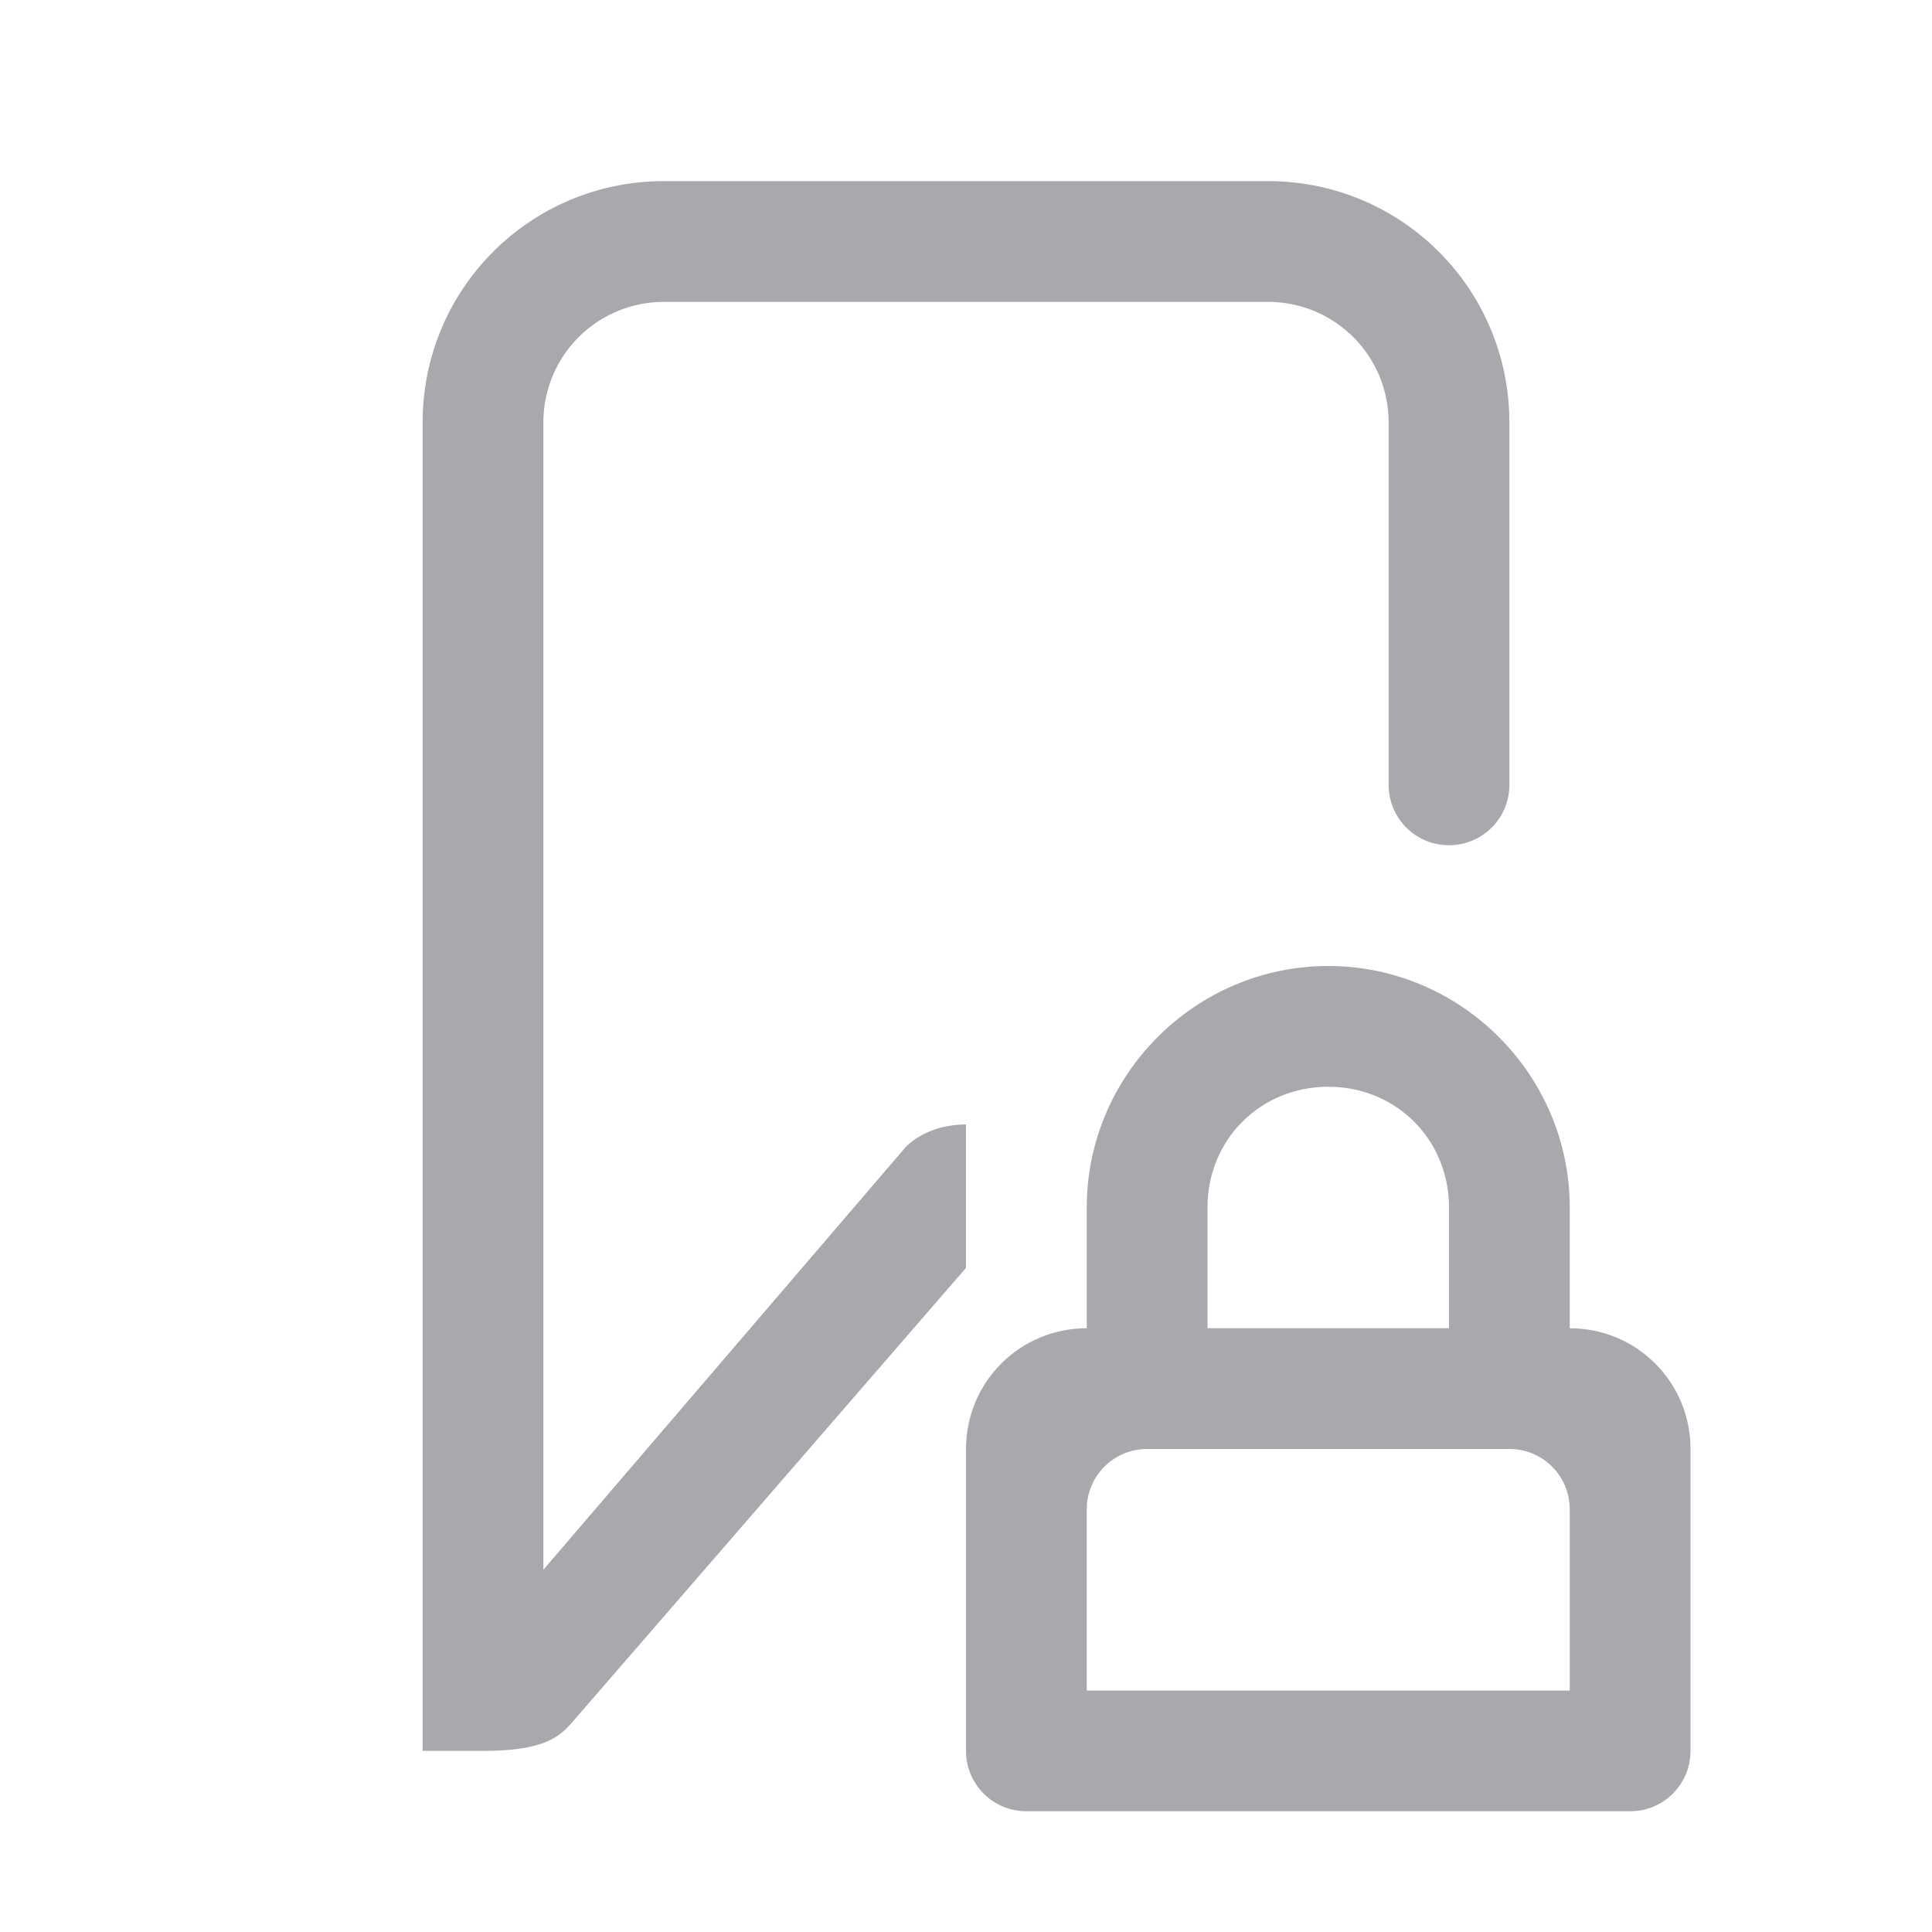 <svg height="32" viewBox="0 0 32 32" width="32" xmlns="http://www.w3.org/2000/svg"><g fill="#aaa8ac"><path d="m22 16c-2.199 0-4 1.801-4 4v2c-1.108 0-2 .892-2 2v5c0 .554.446 1 1 1h10c.554 0 1-.446 1-1v-5c0-1.108-.892-2-2-2v-2c0-2.199-1.801-4-4-4zm0 2c1.125 0 2 .875 2 2v2h-4v-2c0-1.125.875-2 2-2zm-3 6h6c.554 0 1 .446 1 1v3h-8v-3c0-.554.446-1 1-1z"/><path d="m11 3c-2.216 0-4 1.784-4 4v13 .086 8.914h1c1 0 1.268-.223 1.5-.5l6.5-7.5v-2.375c-.375 0-.75.125-1 .375l-6 7v-6-13c0-1.108.892-2 2-2h10c1.108 0 2 .892 2 2v6a1 1 0 0 0 1 1 1 1 0 0 0 1-1v-6c0-2.216-1.784-4-4-4z"/></g></svg>